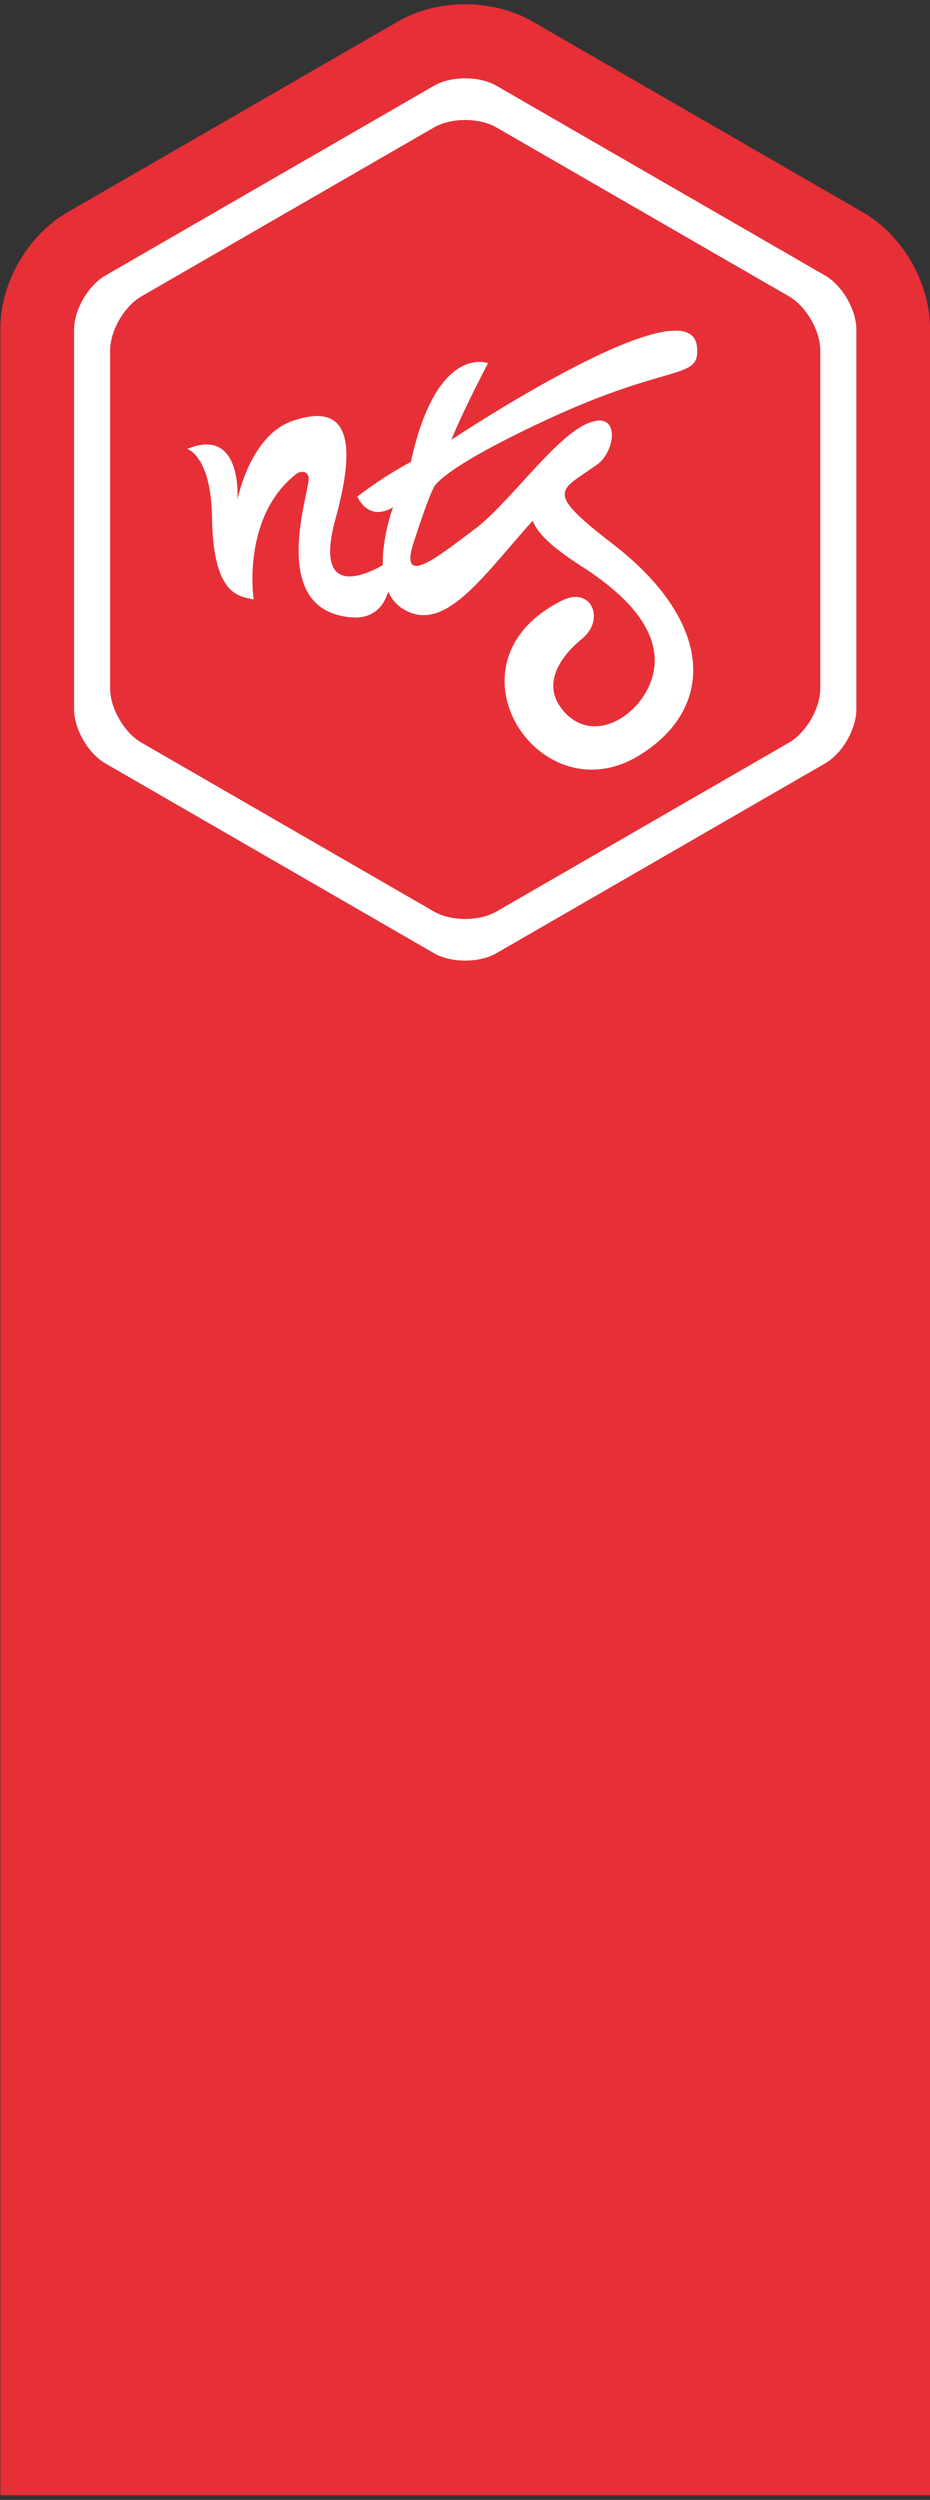 <svg xmlns="http://www.w3.org/2000/svg" viewBox="0 0 160 430" enable-background="new 0 0 160 430"><rect x="0" y="0" width="160" height="430" fill="#333333" stroke="none"/><path fill="#e72f37" d="M0.066,429.2V56.461c0-7.819,4.728-16.01,11.5-19.917L68.535,3.651c3.262-1.882,7.345-2.918,11.499-2.918
	c4.153,0,8.239,1.037,11.499,2.919l56.973,32.893C155.272,40.454,160,48.644,160,56.461V429.2H0.066z"/><g fill="#fff"><path d="m85.41 14.752c-2.955-1.707-7.794-1.707-10.749 0l-56.54 32.646c-2.957 1.707-5.375 5.896-5.375 9.31v65.29c0 3.414 2.417 7.602 5.375 9.309l56.54 32.647c2.955 1.706 7.794 1.706 10.749 0l56.55-32.647c2.953-1.707 5.372-5.895 5.372-9.309v-65.29c0-3.414-2.419-7.603-5.372-9.31l-56.55-32.646m55.713 103.67c0 3.411-2.418 7.6-5.373 9.308l-50.34 29.06c-2.955 1.707-7.794 1.707-10.749 0l-50.34-29.06c-2.955-1.708-5.375-5.897-5.375-9.308v-58.13c0-3.411 2.419-7.603 5.375-9.309l50.34-29.06c2.955-1.709 7.794-1.709 10.749 0l50.34 29.06c2.955 1.706 5.373 5.898 5.373 9.309v58.13"/><path d="m105.31 93.48c-11.869-9.128-8.914-9.01-2.88-13.372 3.426-2.02 4.552-9.656-1.207-7.334-5.758 2.32-13.648 13.834-19.501 18.2-5.85 4.364-13.184 10.493-10.584 2.415 2.598-8.08 3.435-9.419 3.435-9.419s.324-2.801 19.04-11.569c21.894-10.258 26.854-6.839 26.302-12.735-1.07-11.458-42.27 15.988-42.27 15.988s1.579-4.086 6.314-13.187c0 0-8.821-3.438-13.277 16.993 0 0-3.806 1.872-9.206 5.942 0 0 1.753 4.434 6.14 1.858 0 0-1.885 5.079-1.757 9.945-3.167 1.808-11.945 5.797-8.108-8.089 4.643-16.81-.093-19.223-7.427-16.714-7.338 2.507-9.474 13.557-9.474 13.557s.928-12.724-8.637-8.73c0 0 4.13 1.101 4.274 11.979.184 14.208 5.481 13.292 7.147 13.931 0 0-2.136-14.09 7.243-21.546.913-.721 2.202-.586 2.229.744.058 2.642-7.176 22.842 7.522 23.864 3.165.22 5.332-1.514 6.146-4.459.785 1.742 2.144 3.144 4.371 3.812 6.489 1.946 12.831-7.504 20.508-15.993.862 2.323 3.554 4.732 8.648 8.01 10.93 7.02 13.926 13.875 11.607 19.847-2.479 6.386-10.562 10.78-15.368 4.372-3.604-4.804.841-9.689 3.55-11.871 4.101-3.307 1.698-9.171-3.428-6.611-21.265 10.618-3.982 37.07 13.157 26.715 13.241-8 13.282-22.862-4.504-36.541"/></g></svg>